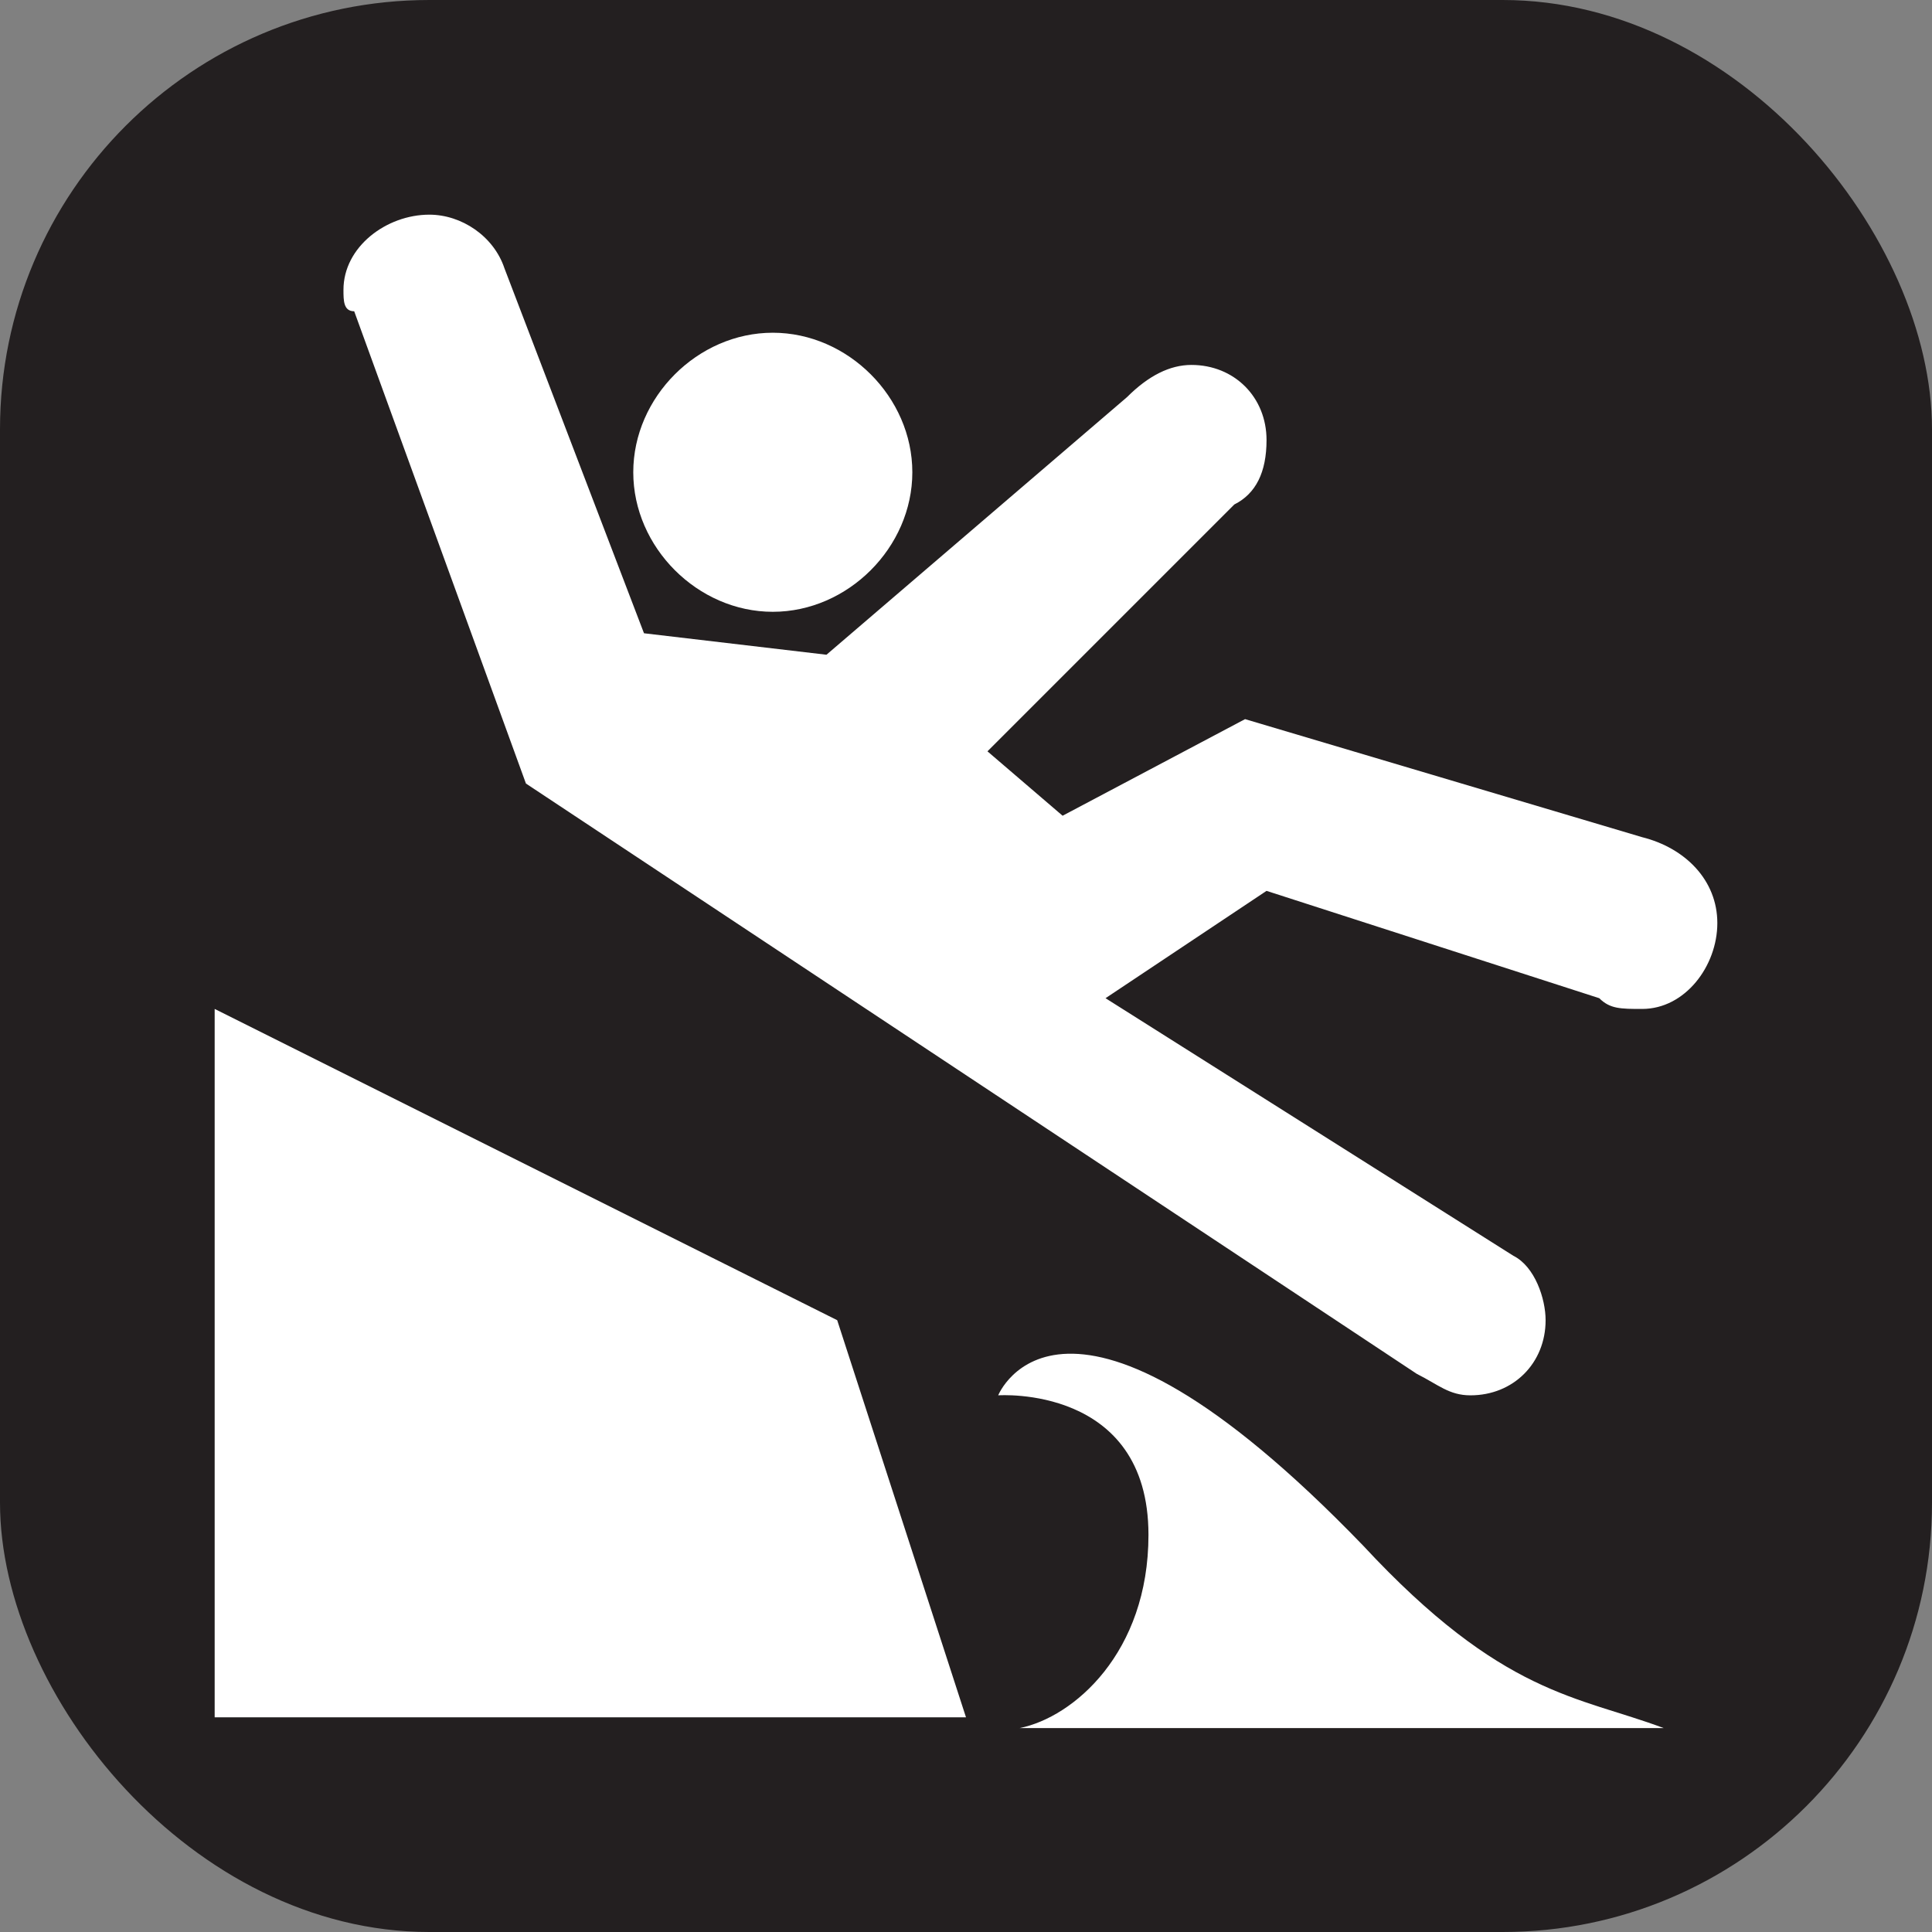 <svg xmlns="http://www.w3.org/2000/svg" viewBox="0 0 18 18" height="18" width="18"><rect x="0" y="0" width="18" height="18" fill="#808080" stroke="none"/><title>stay-back-from-edge-shore-white-14.svg</title><rect fill="none" x="0" y="0" width="18" height="18"></rect><rect x="0" y="0" width="18" height="18" rx="4" ry="4" fill="#231f20"></rect><path fill="#ffffff" transform="translate(2 2)" d="M5.2,3.7c0.7,0,1.3-0.6,1.3-1.3S5.9,1.1,5.2,1.1S3.9,1.7,3.9,2.4S4.5,3.7,5.2,3.7z M13.3,5.8L9.6,4.7
	L7.9,5.6L7.2,5l2.3-2.3l0,0c0.2-0.1,0.3-0.3,0.3-0.6c0-0.4-0.3-0.7-0.7-0.7c-0.2,0-0.4,0.1-0.6,0.3L5.7,4.1L4,3.9L2.7,0.5l0,0
	C2.6,0.2,2.3,0,2,0C1.6,0,1.2,0.3,1.2,0.7c0,0.1,0,0.2,0.1,0.2l1.6,4.4l8.3,5.5c0.2,0.1,0.3,0.2,0.5,0.2c0.4,0,0.7-0.3,0.7-0.7
	c0-0.2-0.1-0.5-0.3-0.6l0,0l0,0l0,0L8.3,7.3l1.5-1l3.1,1c0.1,0.1,0.2,0.1,0.4,0.1C13.7,7.4,14,7,14,6.6S13.7,5.9,13.3,5.8z M0,14
	V7.4l5.8,2.9L7,14H0z M10.7,12.4C7.9,9.5,7.3,11,7.3,11s1.4-0.1,1.4,1.3c0,1.1-0.7,1.7-1.2,1.8h6C12.7,13.8,12,13.8,10.7,12.4z"></path></svg>